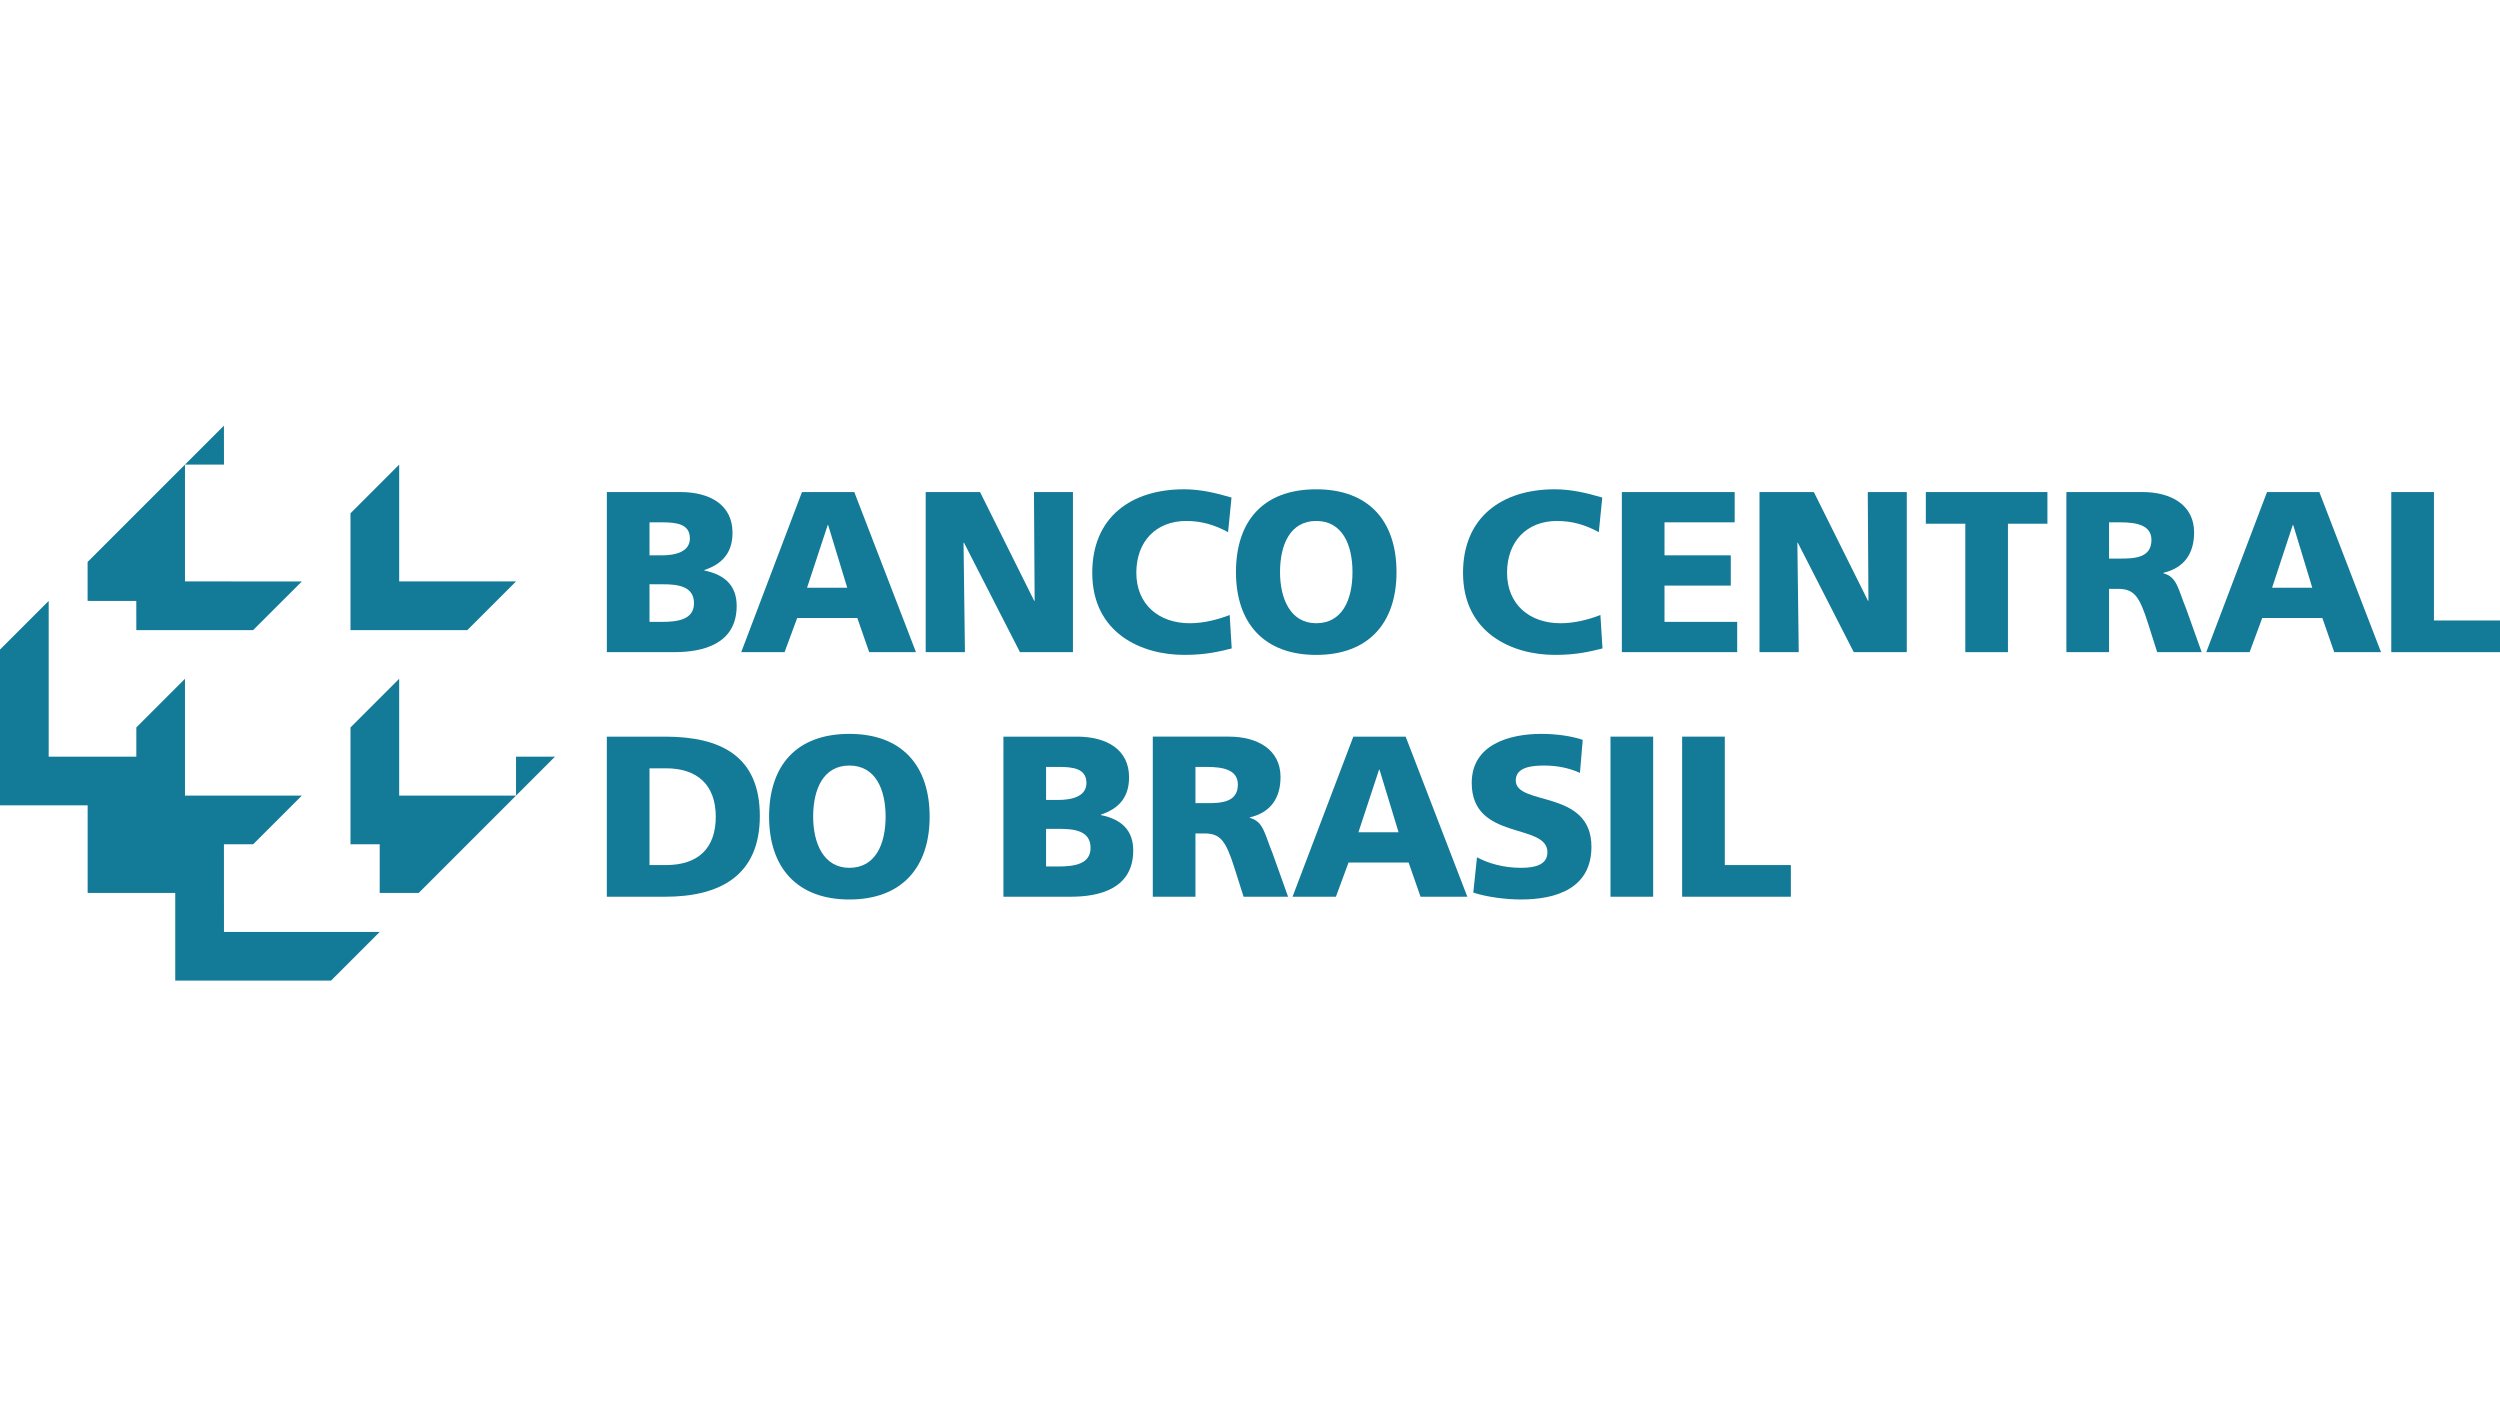 <?xml version="1.0" encoding="UTF-8"?>
<svg id="Camada_1" data-name="Camada 1" xmlns="http://www.w3.org/2000/svg" viewBox="0 0 1920 1080">
  <defs>
    <style>
      .cls-1, .cls-2 {
        fill: #137a97;
      }

      .cls-2 {
        fill-rule: evenodd;
      }
    </style>
  </defs>
  <path id="path84" class="cls-2" d="M1351.3,500.85h30.13l-1.05-84.02h.36l42.95,84.02h40.72v-122.95h-29.96l.52,83.5h-.36l-41.57-83.5h-41.74v122.95"/>
  <path id="path86" class="cls-2" d="M1509.36,500.85h32.74v-98.63h30.32v-24.32h-93.38v24.32h30.32v98.63"/>
  <path id="path88" class="cls-2" d="M1586.97,500.85h32.77v-48.61h6.85c12.16,0,16.4,5.28,23.08,26.41l7.04,22.2h34.17l-11.97-33.48c-6.16-14.97-6.88-24.29-17.44-27.1v-.36c15.85-3.71,23.61-14.64,23.61-31.01,0-21.13-17.77-31.01-39.64-31.01h-58.46v122.95Zm32.77-99.7h8.61c12.52,0,23.96,2.12,23.96,13.56,0,13.92-13.37,14.28-23.96,14.28h-8.61v-27.84"/>
  <path id="path90" class="cls-2" d="M569.28,500.85h33.26l9.71-26.25h46.16l9.13,26.25h35.93l-47.38-122.95h-40.17l-46.66,122.95Zm81.38-49.49h-30.84l15.85-48.09h.36l14.64,48.09"/>
  <path id="path92" class="cls-2" d="M466.05,500.85h51.78c22.01,0,47.93-6.16,47.93-35.57,0-14.97-8.47-23.8-24.84-27.13v-.36c13.73-4.59,21.65-13.21,21.65-28.72,0-21.13-17.06-31.17-39.95-31.17h-56.56v122.95Zm32.77-52.13h10.04c11.28,0,24.13,1.24,24.13,14.61,0,12.52-12.52,14.28-24.49,14.28h-9.68v-28.89Zm0-47.57h9.52c10.92,0,21.49,1.07,21.49,12.33,0,10.4-11.11,13.04-21.84,13.04h-9.16v-25.37"/>
  <path id="path94" class="cls-2" d="M710.94,500.85h30.13l-1.07-84.02h.36l42.97,84.02h40.69v-122.95h-29.93l.52,83.5h-.36l-41.57-83.5h-41.74v122.95"/>
  <path id="path96" class="cls-2" d="M944.4,472.32c-9,3.52-19.92,6.33-30.65,6.33-23.96,0-41.05-14.61-41.05-38.74s15.13-39.81,38.41-39.81c11.25,0,21.49,2.81,32.05,8.61l2.64-26.58c-11.8-3.52-23.96-6.36-36.45-6.36-40.55,0-70.49,21.32-70.49,64.13,0,46.49,37.88,63.06,70.65,63.06,16.73,0,27.13-2.64,36.45-4.95l-1.57-25.7"/>
  <path id="path98" class="cls-2" d="M949.22,439.39c0,39.09,21.49,63.58,61.65,63.58s61.65-24.49,61.65-63.58-21.13-63.61-61.65-63.61-61.65,24.13-61.65,63.61Zm33.84,0c0-21.32,7.92-39.29,27.81-39.29s27.84,17.97,27.84,39.29-7.92,39.26-27.84,39.26-27.81-19.01-27.81-39.26"/>
  <path id="path100" class="cls-2" d="M1229.12,472.32c-8.97,3.52-19.89,6.33-30.65,6.33-23.94,0-41.05-14.61-41.05-38.74s15.16-39.81,38.41-39.81c11.28,0,21.51,2.81,32.05,8.61l2.67-26.58c-11.8-3.52-23.96-6.36-36.48-6.36-40.5,0-70.46,21.32-70.46,64.13,0,46.49,37.86,63.06,70.65,63.06,16.73,0,27.1-2.64,36.45-4.95l-1.6-25.7"/>
  <path id="path102" class="cls-2" d="M1245.57,500.85h88.59v-23.25h-55.82v-27.84h50.9v-23.25h-50.9v-25.37h53.9v-23.25h-86.66v122.95"/>
  <path id="path104" class="cls-2" d="M1694.43,500.85h33.26l9.71-26.25h46.16l9.13,26.25h35.93l-47.38-122.95h-40.17l-46.66,122.95Zm81.38-49.49h-30.84l15.85-48.09h.39l14.61,48.09"/>
  <path id="path106" class="cls-2" d="M1836.5,500.85h83.5v-24.32h-50.73v-98.63h-32.77v122.95"/>
  <path id="path108" class="cls-2" d="M466.05,688.69h44.73c41.93,0,72.77-16.04,72.77-62.01s-29.96-60.94-72.77-60.94h-44.73v122.95Zm32.77-98.63h12.68c23.96,0,38.21,12.68,38.21,37.17s-13.73,37.14-38.21,37.14h-12.68v-74.31"/>
  <path id="path110" class="cls-2" d="M590.66,627.23c0,39.09,21.51,63.58,61.65,63.58s61.65-24.49,61.65-63.58-21.13-63.61-61.65-63.61-61.65,24.13-61.65,63.61h0Zm33.84,0c0-21.32,7.9-39.29,27.81-39.29s27.84,17.97,27.84,39.29-7.95,39.26-27.84,39.26-27.81-19.01-27.81-39.26"/>
  <path id="path112" class="cls-2" d="M770.64,688.69h51.78c22.01,0,47.9-6.16,47.9-35.57,0-14.97-8.45-23.8-24.82-27.13v-.36c13.73-4.59,21.62-13.21,21.62-28.72,0-21.13-17.06-31.17-39.95-31.17h-56.54v122.95Zm32.74-52.13h10.04c11.28,0,24.13,1.24,24.13,14.61,0,12.52-12.52,14.28-24.49,14.28h-9.68v-28.89Zm0-47.57h9.52c10.92,0,21.49,1.07,21.49,12.33,0,10.4-11.09,13.04-21.84,13.04h-9.16v-25.37"/>
  <path id="path114" class="cls-2" d="M885.34,688.69h32.77v-48.61h6.85c12.16,0,16.37,5.28,23.08,26.41l7.04,22.2h34.17l-11.97-33.48c-6.16-14.97-6.88-24.29-17.44-27.1v-.36c15.85-3.71,23.61-14.64,23.61-31.01,0-21.13-17.8-31.01-39.64-31.01h-58.46v122.95Zm32.77-99.7h8.61c12.52,0,23.96,2.12,23.96,13.56,0,13.92-13.37,14.28-23.96,14.28h-8.61v-27.84"/>
  <path id="path116" class="cls-2" d="M992.69,688.69h33.29l9.68-26.25h46.16l9.16,26.25h35.93l-47.38-122.95h-40.17l-46.69,122.95Zm81.41-49.49h-30.84l15.85-48.09h.36l14.64,48.09"/>
  <path id="path118" class="cls-1" d="M1236.85,565.74h32.77v122.95h-32.77v-122.95Z"/>
  <path id="path120" class="cls-2" d="M1291.88,688.69h83.5v-24.32h-50.73v-98.63h-32.77v122.95"/>
  <path id="path122" class="cls-2" d="M1131.48,685.52c10.92,3.52,25.2,5.28,36.65,5.28,27.29,0,54.09-8.64,54.09-40.52,0-44.38-58.13-31.01-58.13-50.9,0-10.76,13.73-11.44,22.01-11.44,9.33,0,18.85,1.76,27.29,5.64l2.15-25.37c-8.28-2.83-19.92-4.59-31.72-4.59-24.65,0-53.54,8.12-53.54,37.69,0,44.76,58.13,30.32,58.13,53.21,0,9.85-9.88,11.97-20.28,11.97-13.56,0-25.37-3.52-33.81-8.09l-2.83,27.13"/>
  <g>
    <path id="path124" class="cls-1" d="M134.59,753.1h119.63l37.39-37.39h-119.6l-.03-67.31h22.43l37.39-37.36h-89.74v-89.74l-37.36,37.39v22.43H37.39v-119.63L0,498.88v119.63H67.31v67.28h67.28v67.31"/>
    <path id="path126" class="cls-1" d="M269.18,483.92v-89.71l37.39-37.39v89.71h89.74l-37.41,37.39h-89.71"/>
    <path id="path128" class="cls-1" d="M172.01,356.82h-29.95v89.71l89.74,.03-37.39,37.36H104.7l-.03-22.4-37.39-.03v-29.92l104.7-104.67,.03,29.92"/>
    <path id="path130" class="cls-1" d="M396.31,611.04v-29.92h29.89l-104.67,104.67h-29.92v-37.39h-22.43v-89.71l37.39-37.39v89.74h89.74"/>
  </g>
</svg>